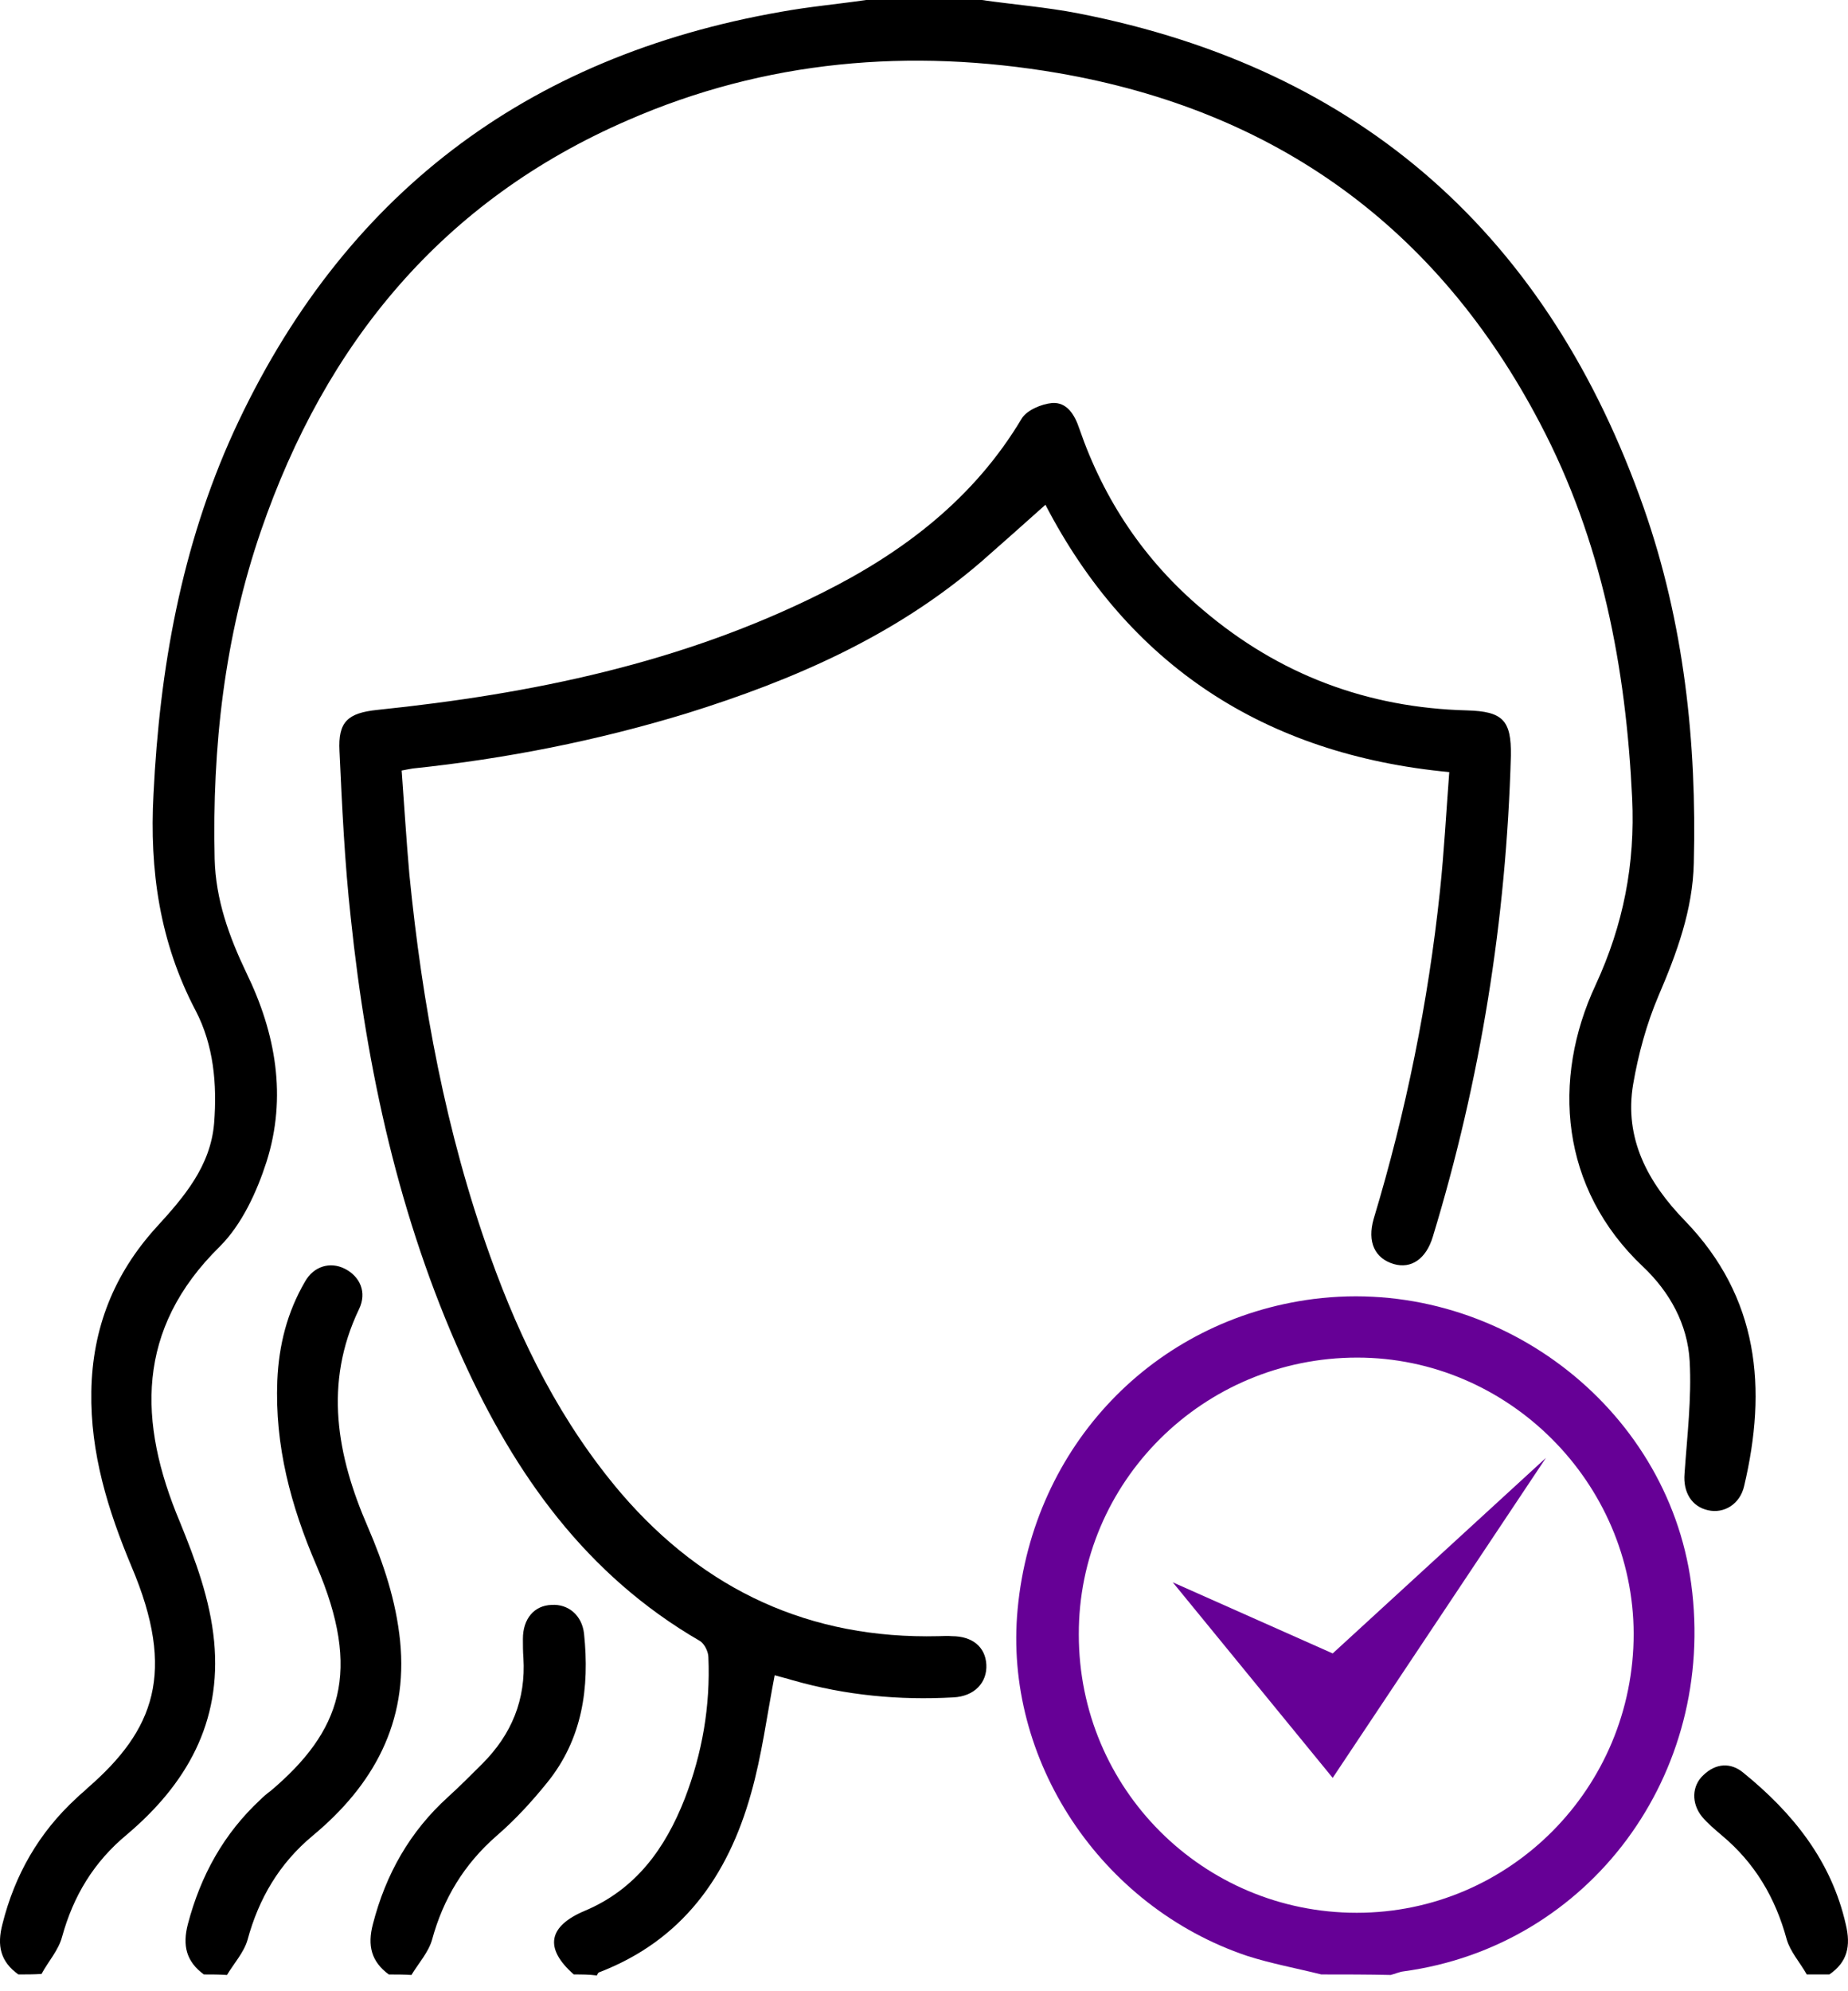 <svg width="52" height="56" viewBox="0 0 52 56" fill="none" xmlns="http://www.w3.org/2000/svg">
							<path
								d="M0.517 55.528C0.011 55.167 -0.09 54.718 0.069 54.111C0.416 52.724 1.096 51.538 2.151 50.569C2.252 50.468 2.368 50.382 2.469 50.28C4.334 48.661 4.97 47.042 3.698 44.05C3.033 42.459 2.541 40.869 2.57 39.134C2.599 37.356 3.206 35.824 4.406 34.508C5.172 33.67 5.924 32.802 6.025 31.588C6.112 30.489 6.011 29.39 5.505 28.422C4.493 26.499 4.204 24.475 4.319 22.336C4.493 18.808 5.1 15.382 6.575 12.144C9.625 5.508 14.786 1.59 21.971 0.333C22.766 0.188 23.576 0.116 24.371 0C25.455 0 26.539 0 27.624 0C28.534 0.13 29.445 0.202 30.341 0.376C38.336 1.937 43.584 6.665 46.258 14.298C47.386 17.521 47.747 20.875 47.661 24.273C47.632 25.588 47.184 26.803 46.663 28.017C46.331 28.798 46.099 29.651 45.955 30.489C45.694 32.022 46.374 33.265 47.415 34.335C49.497 36.489 49.728 39.047 49.077 41.794C48.962 42.3 48.514 42.575 48.065 42.474C47.603 42.373 47.357 41.968 47.4 41.447C47.473 40.392 47.603 39.322 47.545 38.281C47.487 37.24 46.981 36.33 46.229 35.621C43.902 33.424 43.656 30.359 44.899 27.699C45.68 26.008 46.013 24.302 45.926 22.451C45.752 18.765 45.073 15.208 43.338 11.912C40.447 6.39 35.893 3.108 29.763 2.053C25.614 1.344 21.537 1.691 17.663 3.383C12.459 5.638 9.162 9.643 7.341 14.934C6.314 17.926 5.968 21.02 6.04 24.157C6.069 25.299 6.445 26.34 6.936 27.366C7.76 29.058 8.078 30.851 7.5 32.672C7.225 33.525 6.806 34.436 6.184 35.057C3.813 37.385 3.886 40.002 5.057 42.792C5.505 43.891 5.91 44.975 6.025 46.16C6.242 48.444 5.245 50.179 3.568 51.596C2.643 52.362 2.064 53.316 1.746 54.473C1.645 54.849 1.356 55.167 1.168 55.514C0.951 55.528 0.734 55.528 0.517 55.528Z"
								fill="black" />
							<path
								d="M16.145 55.528C15.307 54.79 15.423 54.169 16.463 53.735C17.895 53.128 18.719 51.986 19.268 50.584C19.76 49.311 19.991 47.981 19.933 46.608C19.933 46.449 19.817 46.218 19.687 46.145C16.492 44.295 14.483 41.461 13.008 38.194C11.23 34.262 10.319 30.084 9.871 25.819C9.698 24.258 9.625 22.682 9.553 21.121C9.51 20.297 9.784 20.051 10.623 19.964C14.96 19.516 19.181 18.649 23.114 16.683C25.412 15.54 27.407 14.023 28.752 11.767C28.896 11.536 29.301 11.363 29.605 11.334C30.024 11.305 30.241 11.666 30.371 12.056C31.065 14.066 32.207 15.772 33.84 17.145C35.98 18.967 38.467 19.907 41.286 19.979C42.283 20.008 42.529 20.253 42.514 21.251C42.384 25.863 41.661 30.373 40.317 34.782C40.129 35.404 39.71 35.693 39.218 35.549C38.683 35.39 38.467 34.927 38.654 34.276C39.565 31.255 40.187 28.19 40.519 25.053C40.635 23.954 40.693 22.856 40.78 21.714C35.561 21.222 31.744 18.678 29.417 14.196C28.838 14.716 28.231 15.251 27.624 15.786C25.195 17.883 22.333 19.126 19.311 20.066C16.796 20.832 14.237 21.338 11.62 21.612C11.534 21.627 11.447 21.641 11.302 21.67C11.375 22.653 11.433 23.622 11.519 24.59C11.881 28.248 12.546 31.848 13.789 35.317C14.656 37.746 15.799 40.03 17.49 42.011C19.832 44.729 22.796 46.102 26.41 46.015C26.54 46.015 26.655 46.001 26.786 46.015C27.364 46.015 27.725 46.319 27.754 46.81C27.783 47.316 27.422 47.707 26.829 47.736C25.297 47.822 23.793 47.678 22.318 47.258C22.131 47.201 21.943 47.157 21.798 47.114C21.581 48.242 21.437 49.369 21.133 50.439C20.482 52.767 19.196 54.574 16.854 55.47C16.825 55.484 16.81 55.528 16.796 55.557C16.579 55.528 16.362 55.528 16.145 55.528Z"
								fill="black" />
							<path
								d="M5.736 55.528C5.244 55.167 5.128 54.719 5.287 54.111C5.649 52.738 6.299 51.567 7.326 50.613C7.413 50.526 7.514 50.439 7.615 50.367C9.596 48.69 10.188 47.013 8.902 44.021C8.179 42.344 7.731 40.652 7.803 38.831C7.846 37.833 8.078 36.908 8.584 36.041C8.829 35.607 9.292 35.477 9.697 35.679C10.13 35.896 10.333 36.344 10.101 36.821C9.104 38.903 9.48 40.941 10.347 42.936C10.796 43.977 11.142 45.018 11.258 46.146C11.489 48.444 10.506 50.208 8.8 51.625C7.861 52.406 7.282 53.389 6.964 54.56C6.863 54.907 6.589 55.21 6.386 55.543C6.169 55.528 5.952 55.528 5.736 55.528Z"
								fill="black" />
							<path
								d="M10.941 55.529C10.449 55.168 10.334 54.719 10.493 54.112C10.854 52.71 11.533 51.51 12.603 50.541C12.936 50.238 13.254 49.92 13.572 49.602C14.396 48.778 14.801 47.795 14.728 46.624C14.714 46.45 14.714 46.262 14.714 46.089C14.714 45.525 15.032 45.149 15.524 45.135C15.986 45.106 16.376 45.424 16.434 45.944C16.593 47.462 16.391 48.908 15.393 50.137C14.96 50.672 14.497 51.178 13.977 51.626C13.066 52.421 12.473 53.389 12.155 54.56C12.054 54.907 11.779 55.211 11.577 55.543C11.374 55.529 11.158 55.529 10.941 55.529Z"
								fill="black" />
							<path
								d="M50.84 55.528C50.652 55.196 50.378 54.892 50.276 54.545C49.959 53.374 49.38 52.391 48.441 51.61C48.253 51.451 48.05 51.278 47.891 51.09C47.588 50.714 47.602 50.222 47.934 49.919C48.282 49.586 48.701 49.557 49.062 49.861C50.45 50.989 51.534 52.333 51.939 54.126C52.084 54.733 51.982 55.181 51.476 55.528C51.274 55.528 51.057 55.528 50.84 55.528Z"
								fill="black" />
							<path
								d="M37.179 55.528C36.485 55.355 35.777 55.225 35.097 55.008C30.963 53.62 28.231 49.486 28.635 45.25C29.069 40.652 32.466 37.111 36.962 36.532C42.08 35.882 46.909 39.525 47.588 44.541C48.311 49.905 44.726 54.733 39.492 55.442C39.377 55.456 39.247 55.514 39.131 55.543C38.48 55.528 37.83 55.528 37.179 55.528ZM38.177 53.794C42.485 53.794 45.969 50.281 45.969 45.944C45.954 41.693 42.441 38.18 38.191 38.18C33.854 38.18 30.341 41.679 30.356 45.972C30.356 50.309 33.854 53.794 38.177 53.794Z"
								fill="#660096" />
							<path d="M37.5 46.5L33 44.5L37.5 50L43.5 41L37.5 46.5Z" fill="#660096" />
						</svg>